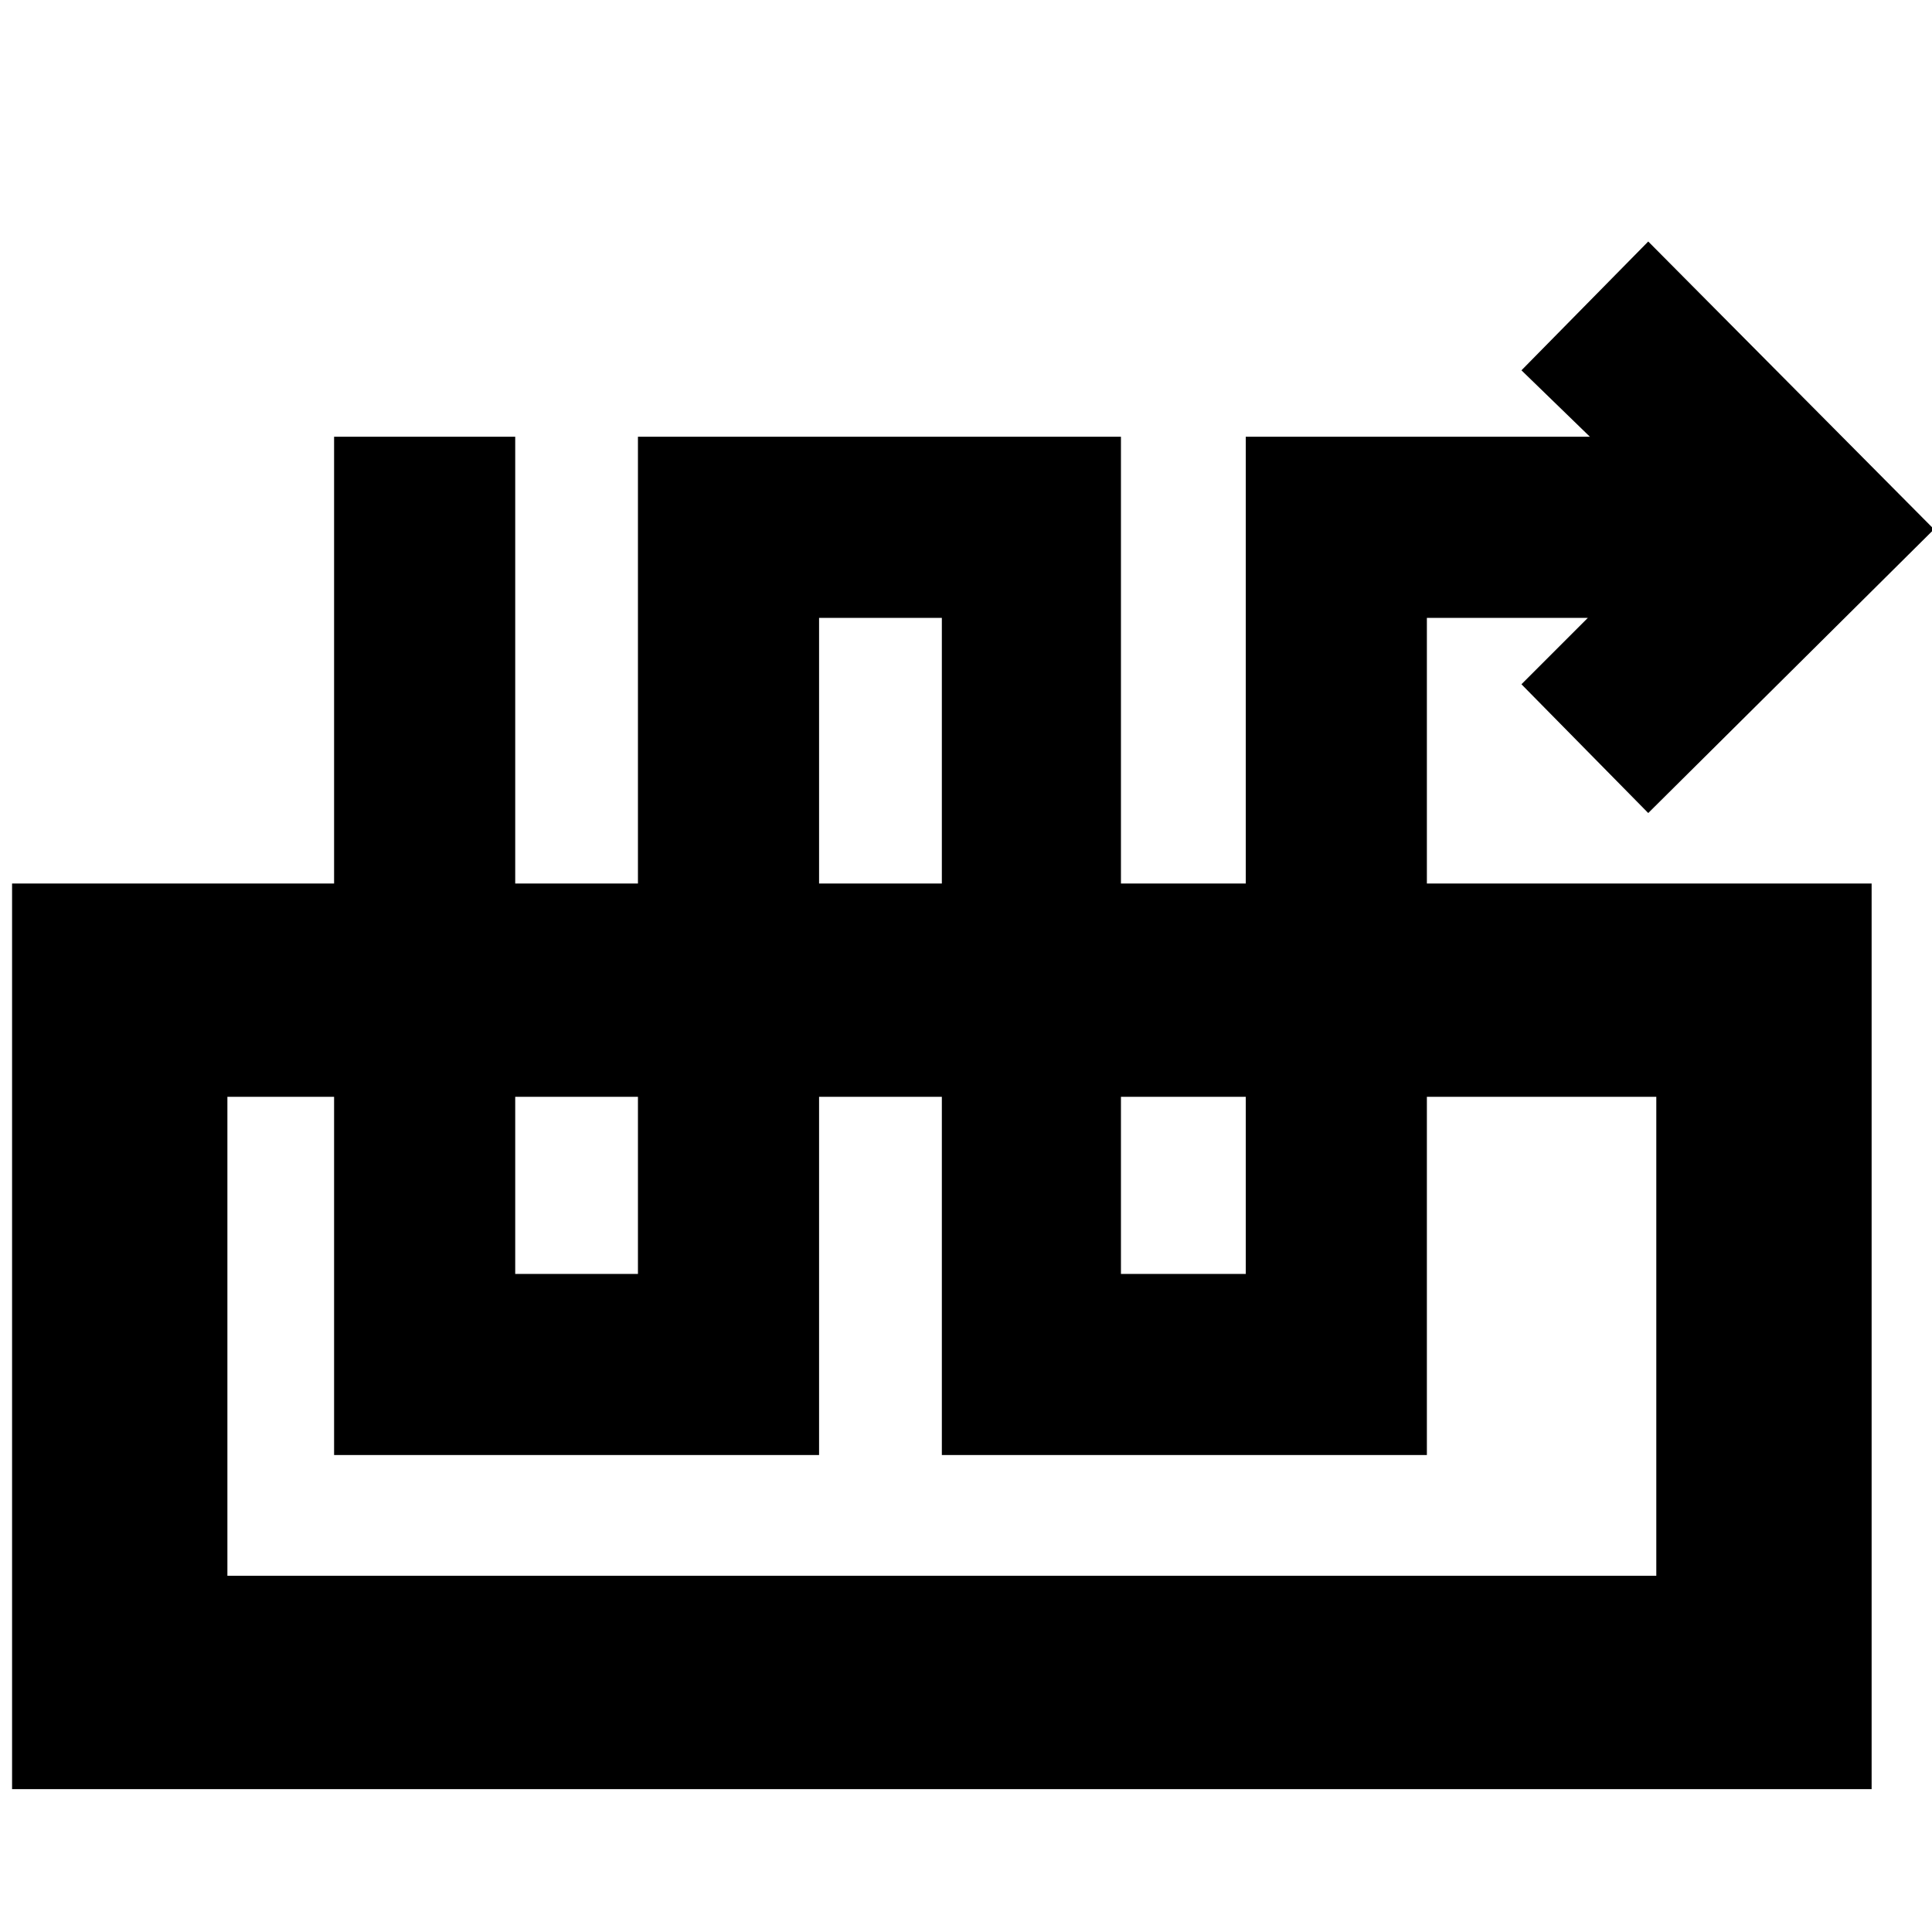 <svg xmlns="http://www.w3.org/2000/svg" height="40" width="40"><path d="M16.958 30.125H6.917V9.042h3.75v17.333h2.541V9.042h10v17.333h2.584V9.042h7.125L31.5 7.667 34.125 5l5.917 5.958-5.917 5.875-2.625-2.666 1.375-1.375h-3.333v17.333H19.5V12.792h-2.542ZM.25 37.042v-18.75h38.5v18.75Zm4.458-4.417h29.584v-9.917H4.708Zm29.584-9.917H4.708Z"/></svg>
